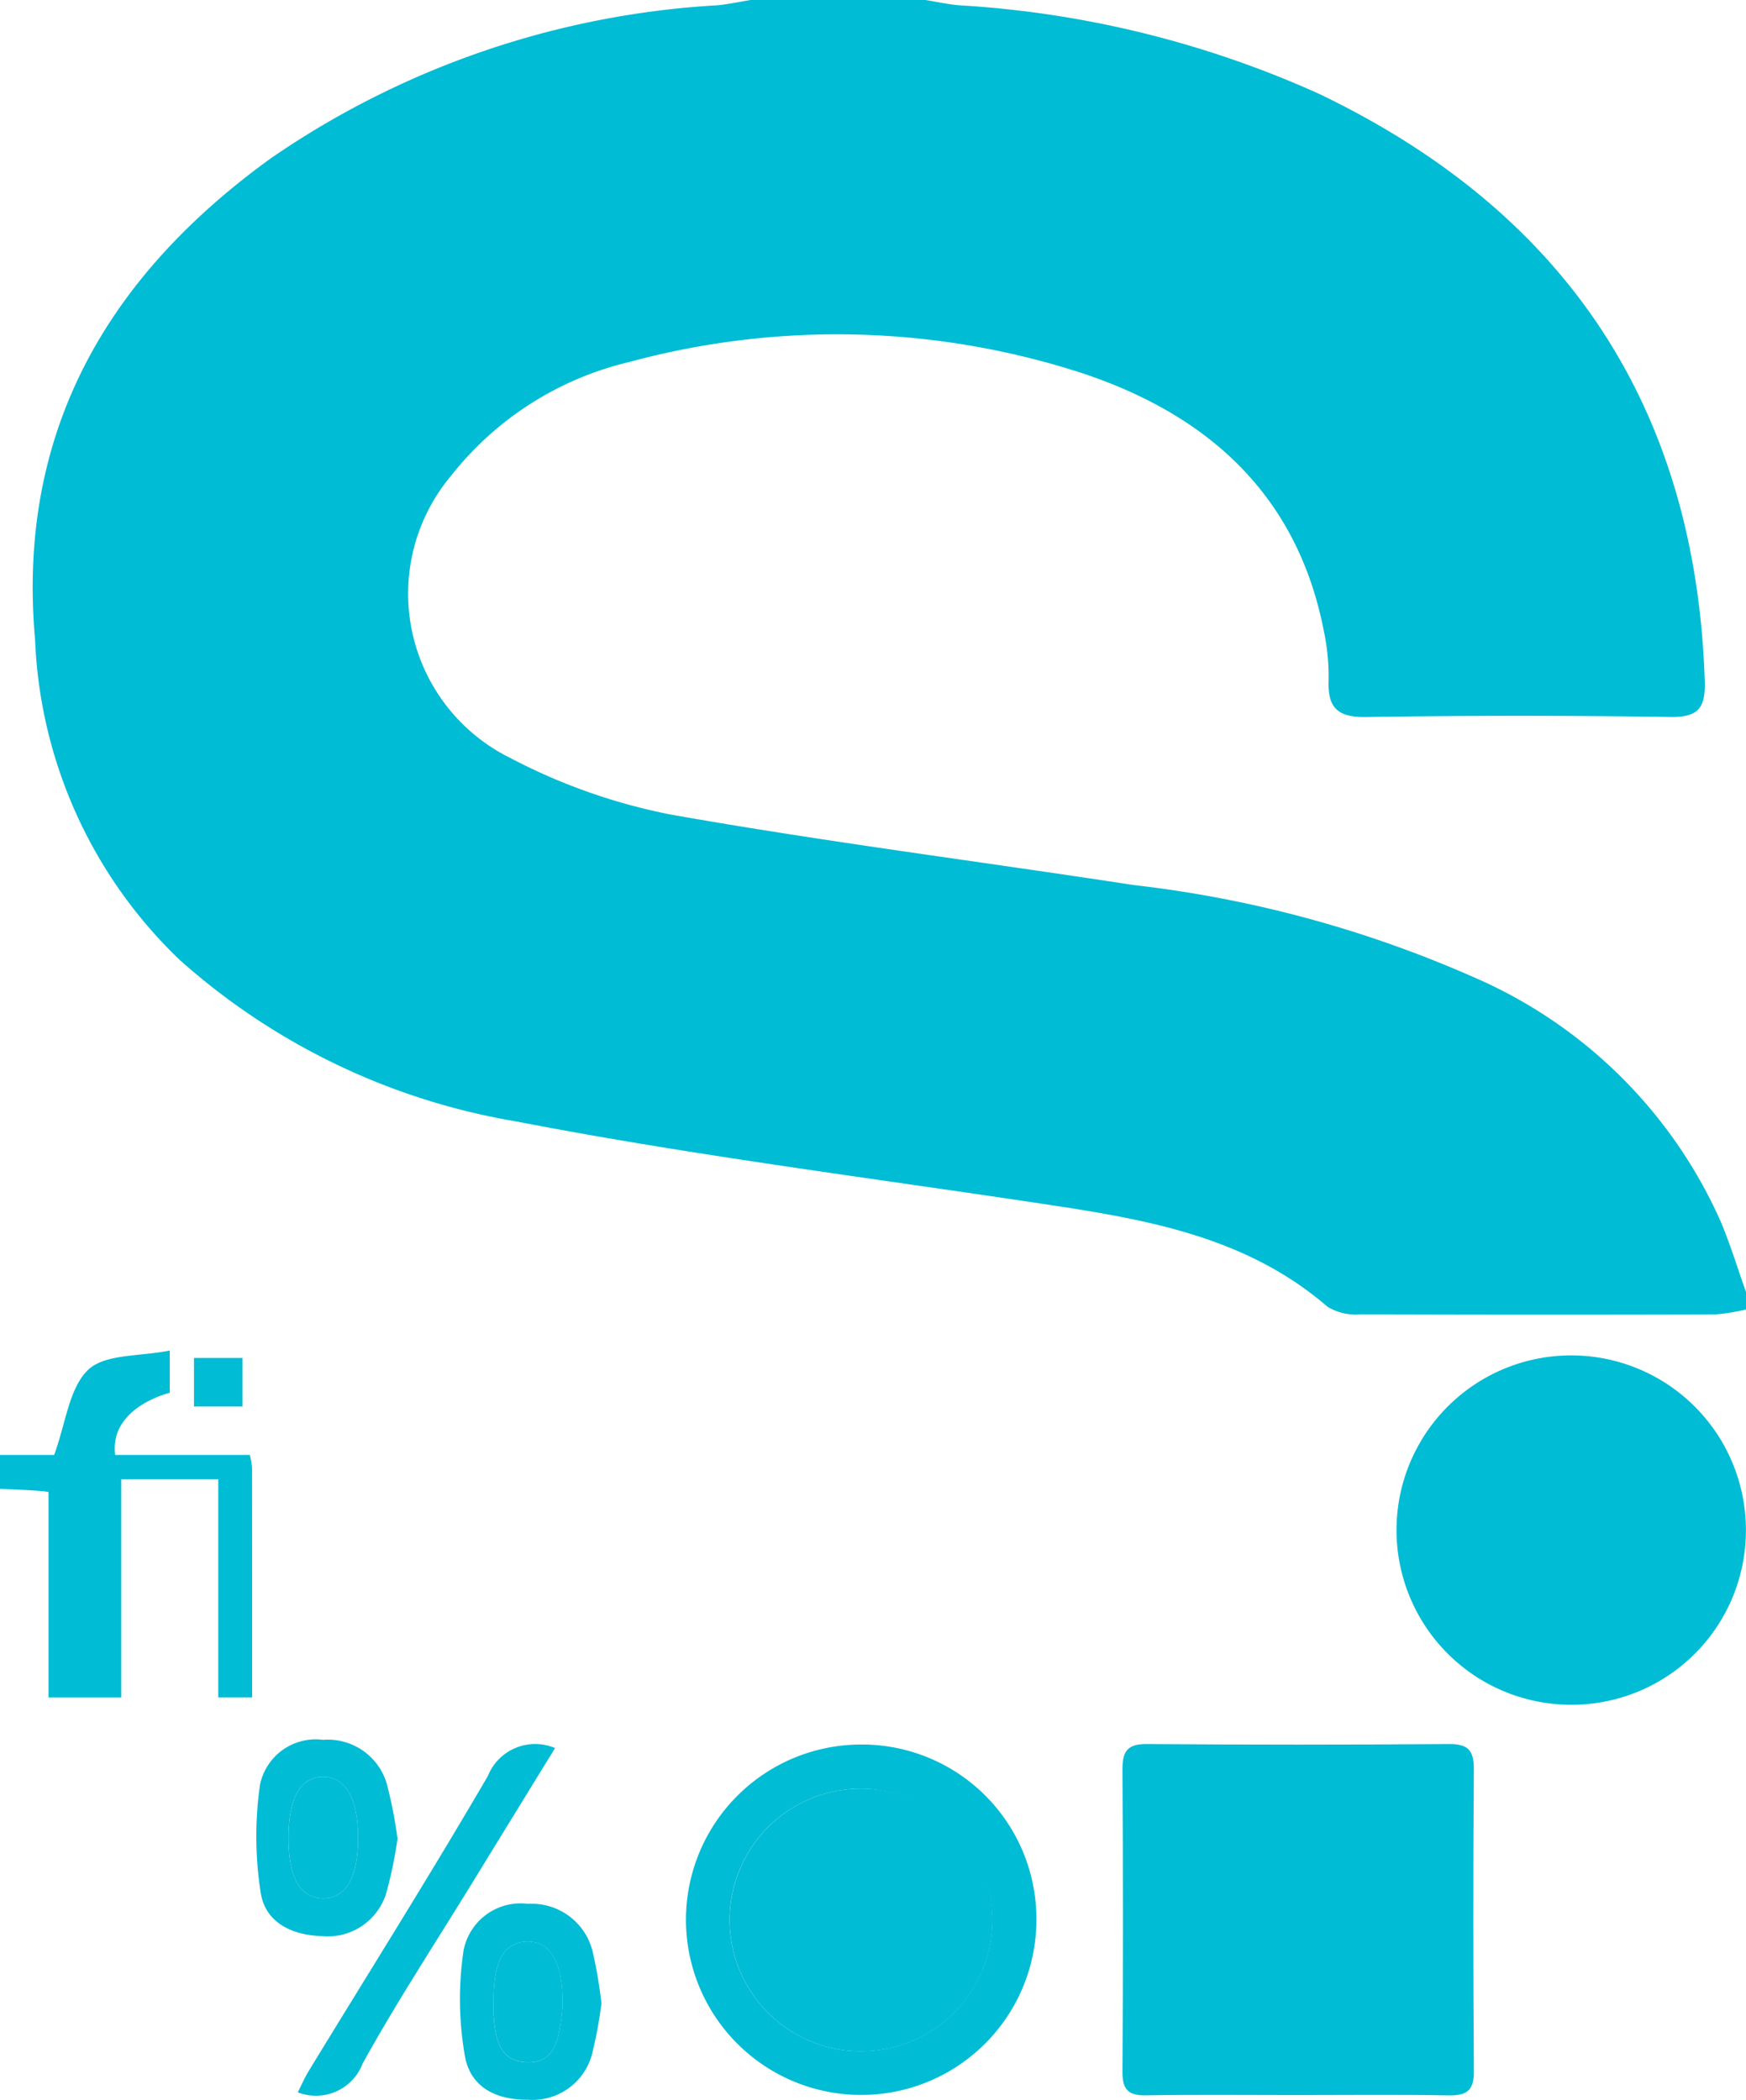 <svg xmlns="http://www.w3.org/2000/svg" width="39.908" height="47.996" viewBox="0 0 39.908 47.996"><title>sourcerer_io</title><path d="M39.908,29.931a4.436,4.436,0,0,1-.706.114q-4.057.012-8.114-.002a1.234,1.234,0,0,1-.746-.174c-1.841-1.591-4.105-1.989-6.397-2.335-4.051-.612-8.122-1.123-12.142-1.9a15.373,15.373,0,0,1-7.693-3.69A10.721,10.721,0,0,1,.802,14.626C.378,9.884,2.446,6.32,6.2,3.612A19.98,19.98,0,0,1,16.382.122c.261-.023.519-.081.778-.122h3.991c.259.041.516.1.777.121a23.322,23.322,0,0,1,8.213,2.02c5.625,2.693,8.622,7.147,8.824,13.427.019.587-.127.83-.77.82q-3.49-.051-6.98.001c-.655.01-.87-.224-.848-.842a4.999,4.999,0,0,0-.108-1.122c-.605-3.117-2.654-4.941-5.519-5.894a18.141,18.141,0,0,0-10.355-.257,7.329,7.329,0,0,0-4.074,2.6,4.189,4.189,0,0,0,1.353,6.452A13.429,13.429,0,0,0,15.337,18.62c3.51.621,7.049,1.069,10.574,1.61a26.733,26.733,0,0,1,7.788,2.113,10.909,10.909,0,0,1,5.628,5.572c.222.527.389,1.077.581,1.617Z" style="fill:#00bcd4"/><path d="M0,33.257H1.238c.268-.733.341-1.532.779-1.948.385-.365,1.178-.3,1.863-.439v.966s-1.385.326-1.248,1.421h3.077a1.532,1.532,0,0,1,.052.292c.002,1.772.002,3.543.002,5.25H4.989V33.811H2.771V38.8H1.109V34.104c-.106-.026-.541-.049-1.109-.072Z" style="fill:#00bcd4"/><path d="M29.645,47.889c-1.151,0-2.302-.012-3.453.006-.404.007-.539-.134-.536-.538q.022-3.452,0-6.905c-.003-.418.109-.591.558-.587q3.452.026,6.905,0c.439-.003.571.148.568.576q-.024,3.452.001,6.905c.004.459-.181.557-.591.55C31.947,47.876,30.796,47.889,29.645,47.889Z" style="fill:#00bcd4"/><path d="M35.862,38.967a3.993,3.993,0,1,1,4.043-3.909A3.984,3.984,0,0,1,35.862,38.967Z" style="fill:#00bcd4"/><path d="M23.689,43.854a4.005,4.005,0,1,1-4.036-3.978A3.987,3.987,0,0,1,23.689,43.854Zm-4.027-2.97a3.002,3.002,0,1,0,3.018,2.98A3.027,3.027,0,0,0,19.662,40.884Z" style="fill:#00bcd4"/><path d="M12.687,39.957c-.649,1.056-1.27,2.066-1.89,3.077-.843,1.374-1.728,2.724-2.508,4.133a1.142,1.142,0,0,1-1.483.659c.085-.166.159-.338.255-.495,1.368-2.243,2.768-4.467,4.091-6.737A1.164,1.164,0,0,1,12.687,39.957Z" style="fill:#00bcd4"/><path d="M9.086,42.029a10.161,10.161,0,0,1-.253,1.23,1.398,1.398,0,0,1-1.478.996c-.682-.022-1.289-.306-1.396-.992a8.313,8.313,0,0,1-.016-2.468,1.299,1.299,0,0,1,1.439-1.026,1.404,1.404,0,0,1,1.463,1.019A10.363,10.363,0,0,1,9.086,42.029Zm-.902-.021c0-.895-.285-1.393-.797-1.394-.517-.001-.791.481-.792,1.391-.001.917.266,1.384.79,1.385S8.184,42.914,8.184,42.007Z" style="fill:#00bcd4"/><path d="M13.747,45.793a9.841,9.841,0,0,1-.218,1.171,1.407,1.407,0,0,1-1.453,1.032c-.746.006-1.323-.289-1.45-1a7.561,7.561,0,0,1-.032-2.404,1.327,1.327,0,0,1,1.474-1.074,1.433,1.433,0,0,1,1.479,1.095A10.343,10.343,0,0,1,13.747,45.793Zm-2.466-.062c0,.111-.008.222.001.332.043.502.112,1.047.745,1.077.651.031.735-.518.806-1.015a2.624,2.624,0,0,0,.026-.397c-.009-.908-.298-1.371-.836-1.346C11.518,44.405,11.278,44.835,11.281,45.73Z" style="fill:#00bcd4"/><rect x="4.434" y="31.04" width="1.109" height="1.109" style="fill:#00bcd4"/><path d="M19.662,40.884A3.002,3.002,0,0,1,19.7,46.889a3.002,3.002,0,1,1-.039-6.005Z" style="fill:#00bcd4"/><path d="M8.184,42.007c0,.907-.275,1.384-.799,1.383s-.791-.468-.79-1.385c.001-.91.276-1.392.792-1.391C7.899,40.614,8.184,41.112,8.184,42.007Z" style="fill:#00bcd4"/><path d="M11.281,45.73c-.003-.895.236-1.325.743-1.349.538-.025.827.438.836,1.346a2.624,2.624,0,0,1-.026.397c-.071.496-.155,1.046-.806,1.015-.634-.03-.702-.574-.745-1.077C11.273,45.952,11.281,45.841,11.281,45.73Z" style="fill:#00bcd4"/></svg>